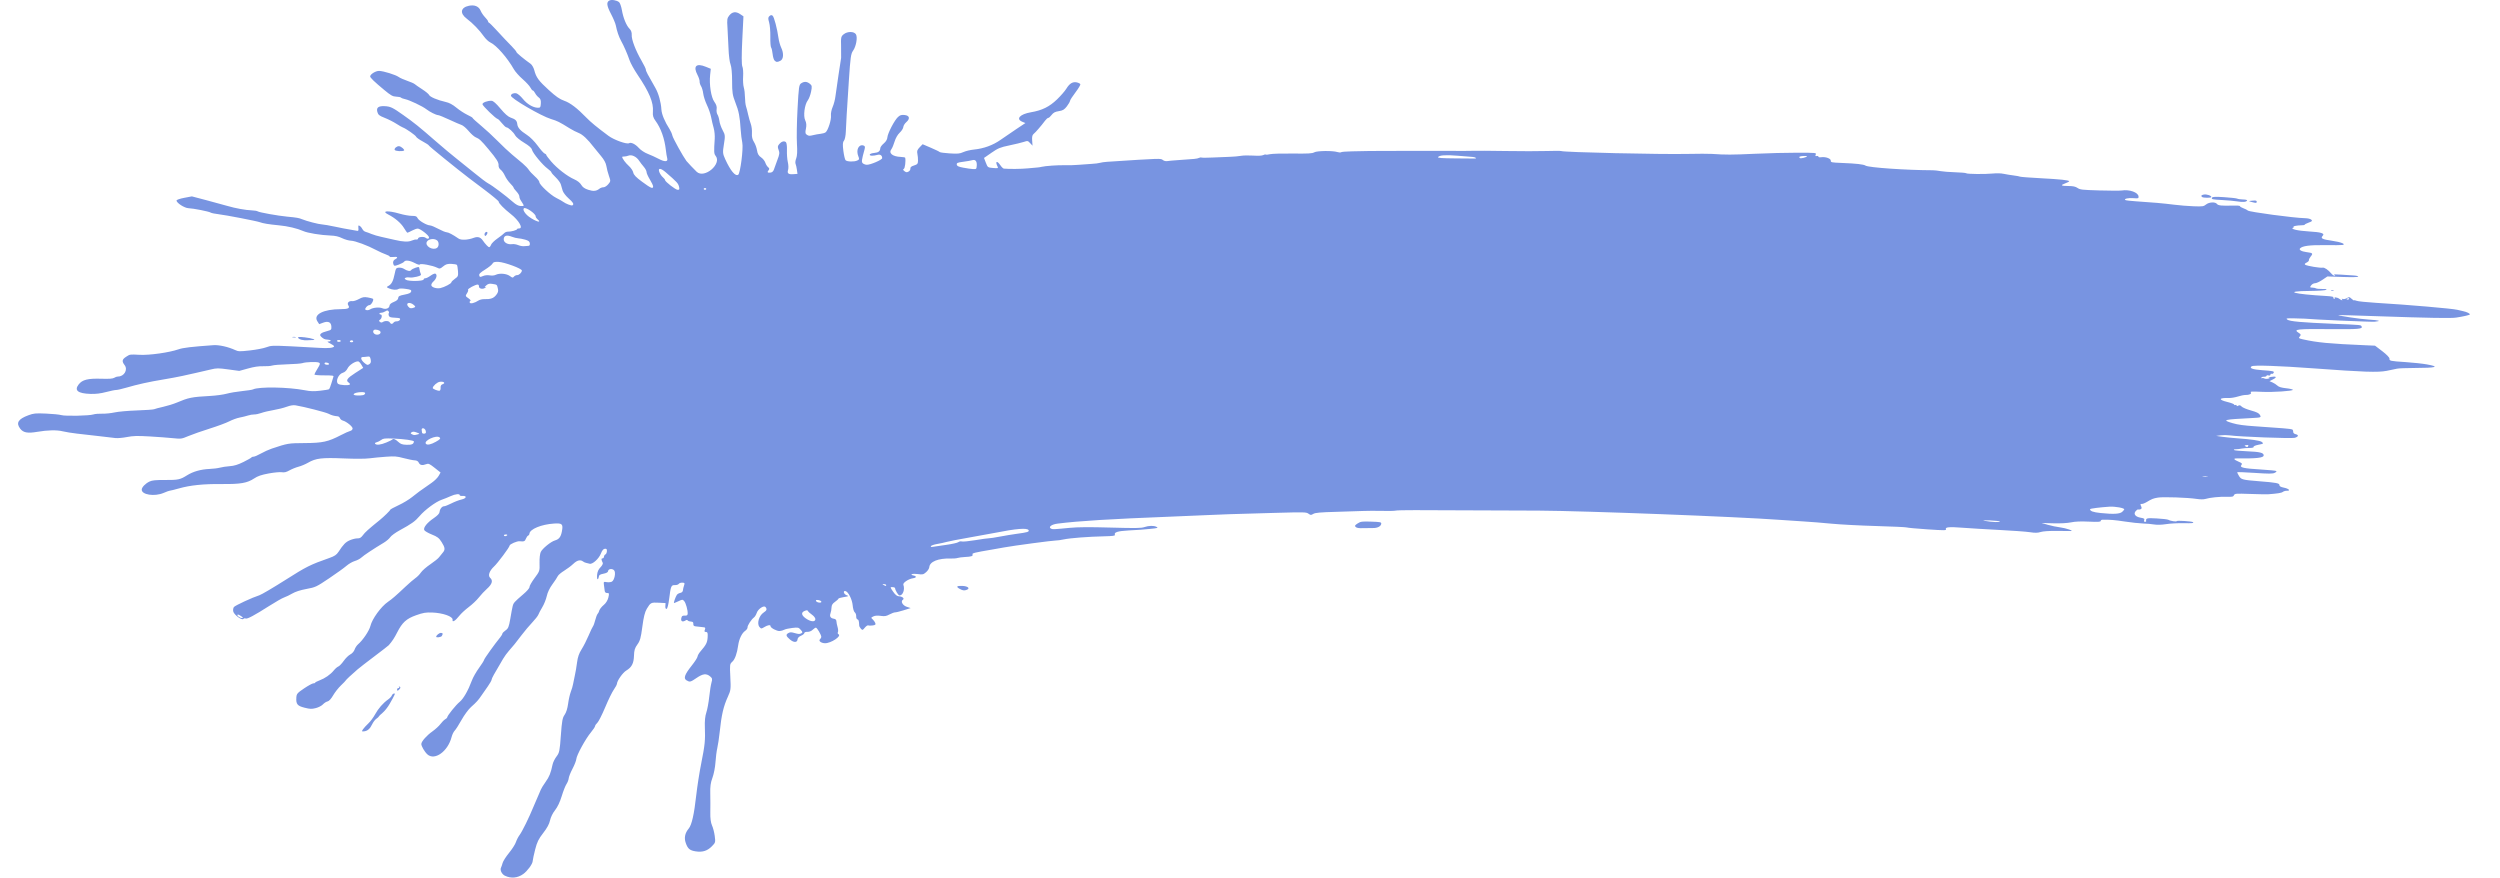 <svg width="829" height="291" viewBox="0 0 829 291" fill="none" xmlns="http://www.w3.org/2000/svg">
<path d="M167.47 290.416C166.381 289.895 165.704 288.471 166.156 287.653C166.268 287.45 166.498 286.778 166.668 286.16C166.838 285.541 167.801 284.032 168.808 282.806C169.815 281.579 170.837 279.979 171.079 279.25C171.32 278.52 171.861 277.466 172.28 276.906C173.179 275.708 175.436 271.113 176.96 267.381C177.553 265.926 178.293 264.208 178.604 263.562C178.914 262.917 179.253 262.126 179.358 261.805C179.462 261.483 180.153 260.367 180.894 259.324C182.172 257.524 182.611 256.432 183.241 253.484C183.392 252.777 183.979 251.59 184.546 250.847C185.496 249.6 185.607 249.059 185.981 243.847C186.325 239.077 186.517 238.018 187.222 237.036C187.74 236.313 188.182 234.917 188.387 233.35C188.569 231.963 188.978 230.167 189.295 229.358C189.612 228.549 189.942 227.421 190.029 226.85C190.116 226.279 190.375 225.014 190.606 224.039C190.836 223.063 191.168 221.126 191.342 219.734C191.57 217.91 191.993 216.675 192.856 215.315C193.514 214.277 194.553 212.238 195.165 210.784C195.777 209.33 196.435 207.944 196.627 207.705C196.818 207.465 197.157 206.538 197.379 205.644C197.601 204.75 197.949 203.823 198.15 203.584C198.352 203.345 198.547 203.016 198.583 202.854C198.748 202.125 199.341 201.319 200.327 200.488C200.967 199.948 201.534 198.995 201.744 198.104C202.051 196.808 202.001 196.623 201.355 196.643C200.86 196.66 200.583 196.417 200.52 195.917C200.471 195.506 200.356 194.647 200.27 194.009C200.119 192.898 200.157 192.858 201.165 193.03C201.744 193.129 202.502 193.07 202.851 192.9C203.771 192.451 204.306 189.774 203.613 189.089C202.949 188.432 201.687 188.635 201.635 189.408C201.61 189.761 201.083 190.049 200.106 190.241C198.961 190.466 198.603 190.698 198.566 191.237C198.542 191.624 198.373 191.997 198.195 192.067C198.017 192.137 197.927 191.505 197.995 190.662C198.079 189.615 198.434 188.811 199.114 188.121C199.662 187.566 200.007 186.907 199.882 186.657C199.364 185.624 199.328 185.149 199.77 185.164C200.028 185.175 200.257 184.92 200.278 184.603C200.303 184.285 200.512 183.949 200.75 183.856C200.987 183.763 201.209 183.284 201.243 182.79C201.291 182.101 201.135 181.911 200.571 181.968C200.074 182.02 199.652 182.527 199.258 183.551C198.583 185.302 196.431 187.234 195.494 186.929C195.154 186.818 194.641 186.691 194.352 186.646C194.064 186.6 193.614 186.398 193.352 186.194C192.466 185.503 191.367 185.763 190.125 186.957C189.447 187.609 188.071 188.645 187.067 189.258C186.063 189.872 185.108 190.687 184.945 191.069C184.782 191.451 183.99 192.655 183.185 193.744C182.278 194.97 181.565 196.457 181.31 197.648C181.084 198.705 180.423 200.359 179.841 201.323C179.259 202.286 178.666 203.406 178.523 203.811C178.38 204.216 177.462 205.391 176.482 206.423C175.502 207.455 173.961 209.28 173.058 210.479C171.079 213.106 170.103 214.315 168.728 215.845C168.155 216.481 167.299 217.659 166.824 218.462C163.727 223.698 163.056 224.916 163.026 225.36C163.01 225.634 162.449 226.627 161.784 227.567C161.12 228.507 160.174 229.865 159.683 230.586C158.569 232.222 158.043 232.805 156.163 234.484C155.338 235.221 153.936 237.128 153.048 238.724C152.16 240.319 151.139 241.917 150.779 242.275C150.419 242.633 149.954 243.591 149.746 244.403C148.527 249.158 144.141 252.314 141.737 250.165C140.807 249.334 139.663 247.367 139.71 246.679C139.767 245.822 141.497 243.871 143.37 242.547C144.366 241.844 145.581 240.729 146.07 240.071C146.558 239.413 147.255 238.716 147.618 238.523C147.981 238.329 148.287 238.034 148.299 237.865C148.339 237.286 151.153 233.789 152.411 232.756C153.686 231.71 155.262 228.952 156.489 225.621C156.859 224.617 157.913 222.765 158.83 221.505C159.748 220.246 160.511 219.032 160.526 218.809C160.55 218.448 164.097 213.492 165.88 211.328C166.252 210.877 166.568 210.337 166.582 210.129C166.598 209.921 167.073 209.428 167.641 209.033C168.526 208.419 168.751 207.872 169.205 205.243C170.022 200.516 170.06 200.375 170.682 199.637C171.003 199.256 172.246 198.123 173.445 197.118C174.721 196.048 175.605 195.028 175.577 194.657C175.552 194.309 176.307 192.978 177.26 191.699C178.968 189.406 178.991 189.337 178.913 186.689C178.872 185.171 179.045 183.579 179.319 183.024C179.897 181.859 182.69 179.588 184.003 179.217C185.379 178.828 185.991 178.03 186.332 176.177C186.778 173.76 186.44 173.431 183.693 173.612C179.477 173.889 175.659 175.475 175.556 176.993C175.54 177.244 175.346 177.52 175.126 177.606C174.907 177.692 174.577 178.159 174.391 178.642C174.06 179.511 173.766 179.631 172.335 179.478C171.451 179.383 169.014 180.44 168.977 180.933C168.937 181.503 165.046 186.718 163.796 187.879C162.264 189.303 161.727 190.915 162.55 191.625C163.541 192.48 163.19 193.71 161.533 195.188C160.694 195.937 159.458 197.258 158.785 198.123C158.113 198.989 156.6 200.422 155.424 201.308C154.248 202.195 152.836 203.505 152.287 204.219C151.737 204.934 151.003 205.67 150.655 205.856C150.131 206.135 150.031 206.065 150.073 205.45C150.146 204.396 146.761 203.229 143.291 203.112C141.184 203.04 140.324 203.185 138.015 204C134.776 205.143 133.411 206.374 131.729 209.67C130.754 211.579 130.128 212.534 128.934 213.932C128.781 214.111 126.661 215.757 124.224 217.589C121.786 219.422 119.237 221.397 118.56 221.979C116.626 223.64 114.645 225.494 114.634 225.654C114.628 225.734 113.928 226.462 113.075 227.271C112.224 228.081 111.047 229.576 110.461 230.594C109.808 231.728 109.097 232.502 108.628 232.59C108.207 232.67 107.511 233.113 107.082 233.575C106.653 234.037 105.583 234.591 104.705 234.807C103.284 235.154 102.872 235.14 100.993 234.674C98.597 234.08 98.12 233.486 98.269 231.287C98.352 230.064 98.578 229.8 100.851 228.265C102.221 227.341 103.597 226.593 103.908 226.603C104.219 226.615 104.48 226.518 104.489 226.389C104.497 226.261 105.136 225.922 105.907 225.636C107.748 224.955 109.589 223.677 110.681 222.324C111.166 221.724 111.845 221.134 112.19 221.012C112.536 220.89 113.337 220.055 113.972 219.157C114.607 218.259 115.6 217.285 116.179 216.994C116.771 216.695 117.387 215.997 117.589 215.395C117.786 214.808 118.302 214.024 118.735 213.653C120.333 212.286 122.439 209.157 122.824 207.579C123.404 205.206 126.344 201.156 128.631 199.581C130.063 198.595 131.261 197.558 134.43 194.563C135.686 193.377 137.185 192.087 137.761 191.697C138.339 191.307 139.154 190.475 139.574 189.849C139.994 189.223 141.401 187.993 142.701 187.116C144 186.239 145.294 185.198 145.576 184.802C145.858 184.406 146.383 183.758 146.744 183.36C147.686 182.322 147.629 181.636 146.45 179.77C145.572 178.382 145.048 177.977 143.17 177.231C141.941 176.743 140.821 176.086 140.68 175.771C140.318 174.961 141.628 173.319 143.834 171.82C145.06 170.986 145.726 170.276 145.761 169.766C145.826 168.808 146.584 167.86 147.27 167.879C147.551 167.885 148.635 167.458 149.679 166.926C150.724 166.393 152.236 165.814 153.04 165.638C154.698 165.276 154.952 164.354 153.366 164.457C152.849 164.492 152.435 164.377 152.447 164.203C152.488 163.652 150.966 163.81 149.439 164.517C148.627 164.892 147.264 165.442 146.41 165.739C144.471 166.412 140.867 169.087 139.111 171.157C137.674 172.85 136.473 173.708 132.544 175.847C131.152 176.604 129.741 177.632 129.406 178.13C129.072 178.629 128.141 179.431 127.337 179.914C123.9 181.978 120.547 184.199 119.841 184.88C119.423 185.283 118.44 185.802 117.657 186.033C116.874 186.264 115.631 186.981 114.894 187.625C114.158 188.27 111.573 190.13 109.149 191.76C104.92 194.604 104.616 194.747 101.624 195.299C99.611 195.671 97.939 196.208 96.906 196.816C96.025 197.333 94.815 197.917 94.218 198.114C93.62 198.31 91.389 199.58 89.261 200.936C84.261 204.119 81.964 205.341 81.449 205.091C81.222 204.98 80.882 205.044 80.695 205.24C80.169 205.783 77.573 203.844 77.336 202.732C77.228 202.222 77.34 201.566 77.586 201.276C78.04 200.738 83.738 198.108 86.021 197.382C86.713 197.163 90.587 194.883 94.632 192.316C101.647 187.865 102.843 187.267 109.224 185.023C110.936 184.421 111.598 183.977 112.232 183.009C113.881 180.49 114.622 179.738 116.061 179.122C116.871 178.776 117.986 178.508 118.541 178.527C119.298 178.55 119.744 178.291 120.338 177.471C121.029 176.515 122.206 175.457 125.868 172.495C127.304 171.333 129.389 169.294 129.406 169.033C129.414 168.902 130.643 168.232 132.136 167.543C133.629 166.854 135.651 165.637 136.631 164.838C138.313 163.467 139.177 162.837 143.161 160.08C144.074 159.449 145.106 158.427 145.456 157.809L146.092 156.686L144.134 155.134C142.419 153.775 142.074 153.624 141.346 153.913C140.06 154.423 139.256 154.269 138.875 153.442C138.637 152.925 138.208 152.674 137.522 152.651C136.969 152.633 135.333 152.303 133.887 151.921C131.544 151.302 130.911 151.25 128.081 151.447C126.334 151.569 123.854 151.805 122.57 151.973C121.118 152.163 117.858 152.178 113.945 152.013C106.727 151.71 104.717 151.949 102.187 153.415C101.289 153.935 99.854 154.54 98.998 154.76C98.142 154.98 96.795 155.525 96.005 155.97C94.938 156.572 94.282 156.732 93.455 156.59C92.842 156.486 90.882 156.67 89.1 156.999C86.673 157.448 85.462 157.863 84.28 158.652C81.991 160.178 79.772 160.564 73.621 160.506C67.498 160.448 63.072 160.899 59.344 161.959C57.879 162.375 56.528 162.71 56.341 162.704C56.154 162.698 55.229 163.027 54.285 163.436C51.259 164.747 46.88 164.071 46.999 162.312C47.056 161.527 48.241 160.313 49.584 159.674C50.44 159.265 51.599 159.15 54.683 159.167C59.055 159.19 59.752 159.042 62.036 157.606C64.011 156.364 66.64 155.619 69.438 155.508C70.656 155.462 72.23 155.263 72.937 155.071C73.645 154.879 75.119 154.659 76.215 154.583C77.654 154.482 78.907 154.097 80.726 153.194C82.111 152.507 83.315 151.825 83.402 151.679C83.489 151.532 83.803 151.42 84.101 151.43C84.397 151.442 85.479 150.974 86.504 150.395C87.529 149.815 89.165 149.075 90.14 148.75C95.425 146.988 95.609 146.957 101.04 146.924C107.006 146.889 108.777 146.499 113.009 144.303C114.32 143.623 115.729 142.991 116.14 142.898C116.551 142.806 116.907 142.451 116.929 142.109C116.97 141.464 114.906 139.781 113.669 139.456C113.278 139.354 112.86 139.005 112.738 138.681C112.617 138.357 112.295 138.075 112.023 138.053C110.806 137.956 109.952 137.719 108.939 137.197C107.957 136.692 100.864 134.881 98.008 134.406C97.257 134.281 96.251 134.446 95.03 134.895C94.016 135.268 92.037 135.762 90.634 135.993C89.23 136.225 87.44 136.65 86.655 136.939C85.87 137.227 84.814 137.45 84.308 137.433C83.802 137.416 82.874 137.572 82.246 137.778C81.619 137.983 80.367 138.293 79.466 138.465C78.564 138.637 77.01 139.202 76.011 139.72C75.013 140.238 72.101 141.318 69.54 142.121C66.978 142.924 63.811 144.033 62.501 144.585C60.2 145.556 60.028 145.58 57.405 145.304C55.912 145.146 52.428 144.886 49.663 144.725C45.498 144.483 44.196 144.518 42.078 144.926C40.671 145.197 38.958 145.346 38.27 145.257C37.582 145.168 35.14 144.883 32.845 144.623C30.549 144.363 27.262 143.988 25.54 143.79C23.818 143.592 21.687 143.247 20.803 143.024C18.878 142.537 15.81 142.6 12.324 143.199C9.157 143.743 7.726 143.478 6.711 142.161C5.241 140.252 6.014 138.961 9.373 137.716C11.181 137.046 11.731 136.993 15.3 137.147C17.464 137.24 19.711 137.464 20.294 137.644C21.582 138.042 29.626 137.877 30.969 137.426C31.471 137.256 32.78 137.144 33.876 137.177C34.972 137.212 36.83 137.022 38.004 136.759C39.179 136.495 42.511 136.2 45.41 136.101C48.308 136.003 50.878 135.82 51.121 135.696C51.363 135.571 52.712 135.212 54.119 134.898C55.526 134.583 57.521 133.967 58.553 133.53C62.57 131.825 63.533 131.633 69.846 131.284C71.662 131.184 74.051 130.854 75.154 130.552C76.257 130.249 78.563 129.86 80.279 129.686C81.995 129.513 83.621 129.261 83.892 129.126C85.805 128.179 95.541 128.335 101.064 129.4C102.993 129.773 103.949 129.805 106.1 129.569C107.56 129.409 108.9 129.187 109.077 129.078C109.255 128.968 109.619 128.085 109.886 127.117C110.153 126.148 110.46 125.157 110.567 124.915C110.731 124.546 110.241 124.474 107.503 124.471C105.468 124.468 104.251 124.354 104.264 124.164C104.272 123.997 104.746 123.116 105.31 122.205C106.18 120.8 106.248 120.503 105.758 120.245C105.103 119.9 101.432 120.018 100.232 120.422C99.795 120.569 97.568 120.74 95.282 120.803C92.996 120.866 90.727 121.051 90.241 121.215C89.754 121.378 88.417 121.48 87.269 121.442C85.846 121.396 84.255 121.628 82.266 122.181L79.349 122.992L75.691 122.497C72.279 122.036 71.882 122.039 69.783 122.543C68.545 122.841 66.427 123.331 65.076 123.631C63.726 123.932 61.612 124.402 60.379 124.677C59.146 124.952 56.318 125.478 54.095 125.847C49.369 126.631 45.677 127.449 41.892 128.55C40.396 128.984 38.875 129.33 38.512 129.318C38.15 129.306 36.654 129.611 35.189 129.996C33.314 130.49 31.78 130.674 30.007 130.619C25.814 130.488 24.542 129.467 26.088 127.474C27.298 125.915 29.125 125.455 33.578 125.588C36.235 125.669 37.399 125.583 37.88 125.273C38.243 125.04 38.79 124.853 39.095 124.858C41.145 124.893 42.498 122.605 41.328 121.082C40.347 119.805 40.461 119.181 41.836 118.296C43.123 117.468 43.007 117.485 46.282 117.657C49.589 117.831 56.056 116.917 59.211 115.83C60.733 115.305 63.407 114.988 70.755 114.459C72.625 114.325 75.671 115.008 78.012 116.088C79.069 116.574 79.416 116.582 82.883 116.2C84.937 115.974 87.374 115.505 88.3 115.159C89.892 114.564 90.339 114.546 96.483 114.834C100.058 115.001 104.286 115.233 105.88 115.35C108.767 115.56 110.75 115.35 110.785 114.826C110.793 114.675 110.209 114.251 109.482 113.885C108.577 113.43 108.392 113.227 108.895 113.24C109.299 113.252 109.639 113.126 109.65 112.963C109.658 112.799 109.245 112.649 108.726 112.629C107.679 112.588 107.231 112.385 106.432 111.587C105.744 110.9 106.407 110.319 108.491 109.784C109.814 109.445 109.937 109.314 109.886 108.315C109.812 106.832 108.838 106.371 107.137 107.007L105.85 107.488L105.243 106.549C103.789 104.298 107.208 102.521 113.001 102.517C115.449 102.514 116.119 102.177 115.501 101.254C114.972 100.466 115.718 99.685 116.834 99.859C117.214 99.918 118.185 99.61 118.991 99.174C120.222 98.509 120.693 98.422 121.945 98.629C122.763 98.764 123.543 98.969 123.676 99.084C124.081 99.431 123.081 101.201 122.491 101.181C122.189 101.169 121.7 101.494 121.406 101.899C120.97 102.498 120.983 102.671 121.479 102.824C121.811 102.928 122.384 102.82 122.75 102.584C123.689 101.98 125.765 101.788 126.767 102.213C127.888 102.688 129.097 102.259 129.158 101.36C129.19 100.913 129.685 100.484 130.592 100.122C131.537 99.744 132.003 99.329 132.049 98.824C132.106 98.204 132.453 98.017 134.14 97.693C135.601 97.412 136.209 97.132 136.332 96.686C136.477 96.157 136.221 96.028 134.554 95.793C133.33 95.62 132.43 95.631 132.132 95.822C131.503 96.227 130.161 96.145 128.991 95.632C128.119 95.25 128.102 95.186 128.774 94.828C129.839 94.261 130.388 93.22 130.855 90.885C131.231 89.007 131.362 88.807 132.255 88.748C132.797 88.713 133.542 88.885 133.912 89.132C135.003 89.861 136.03 90.054 136.322 89.583C136.467 89.349 137.129 88.988 137.792 88.781C138.975 88.412 139.001 88.424 139.122 89.341C139.187 89.855 139.372 90.516 139.529 90.809C139.754 91.231 139.48 91.428 138.203 91.755C137.318 91.983 136.269 92.097 135.873 92.009C135.477 91.921 134.889 91.952 134.565 92.08C134.076 92.272 134.078 92.385 134.582 92.752C135.393 93.348 140.435 93.275 140.476 92.666C140.492 92.441 140.745 92.264 141.039 92.274C141.335 92.286 142.113 91.898 142.77 91.417C143.426 90.935 144.151 90.632 144.381 90.744C145.073 91.081 144.755 92.402 143.77 93.289C143.216 93.788 142.93 94.354 143.058 94.697C143.3 95.344 144.855 95.779 146.031 95.528C147.328 95.252 149.635 94.052 149.663 93.639C149.679 93.426 150.207 92.891 150.84 92.452C151.889 91.724 151.98 91.497 151.869 89.898C151.803 88.933 151.643 88.012 151.517 87.85C151.391 87.689 150.557 87.532 149.664 87.501C148.346 87.455 147.836 87.613 146.955 88.337C145.929 89.179 145.818 89.201 144.899 88.747C143.433 88.023 139.447 87.282 139.223 87.693C139.11 87.9 138.486 87.728 137.558 87.233C135.925 86.363 134.395 86.165 134.017 86.775C133.882 86.992 133.09 87.423 132.256 87.735C130.962 88.218 130.709 88.234 130.529 87.846C130.164 87.062 130.364 86.336 131.044 85.974C132.112 85.405 131.839 85.044 130.465 85.21C129.742 85.296 129.201 85.238 129.212 85.078C129.22 84.921 128.646 84.597 127.931 84.358C127.216 84.119 125.793 83.475 124.768 82.928C121.86 81.372 117.783 79.861 116.357 79.811C115.644 79.788 114.328 79.41 113.432 78.976C112.238 78.397 111.195 78.163 109.53 78.1C106.308 77.977 101.99 77.265 100.552 76.619C98.591 75.738 95.407 74.987 92.479 74.715C89.329 74.423 87.118 74.065 86.216 73.701C85.302 73.332 74.793 71.297 72.36 71.018C71.229 70.888 70.107 70.655 69.868 70.499C69.284 70.121 64.109 69.096 62.51 69.041C61.166 68.995 58.492 67.267 58.546 66.478C58.562 66.249 59.661 65.87 61.099 65.598L63.626 65.119L68.511 66.407C71.197 67.116 74.323 67.969 75.457 68.303C78.068 69.072 81.468 69.686 83.498 69.755C84.364 69.784 85.243 69.933 85.453 70.087C85.93 70.435 92.135 71.55 95.198 71.837C98.371 72.134 99.16 72.272 100.182 72.705C101.637 73.322 105.676 74.368 106.8 74.419C107.376 74.448 109.341 74.788 111.165 75.182C112.989 75.575 115.138 75.989 115.94 76.102C116.742 76.214 117.747 76.392 118.173 76.496C118.847 76.661 118.934 76.548 118.844 75.622C118.759 74.738 118.836 74.62 119.305 74.923C119.615 75.124 120.013 75.604 120.191 75.99C120.369 76.375 120.842 76.776 121.244 76.88C121.645 76.985 122.517 77.303 123.183 77.588C123.848 77.873 125.333 78.307 126.482 78.552C127.632 78.798 129.597 79.241 130.849 79.538C133.733 80.221 135.416 80.283 136.607 79.75C137.124 79.519 137.783 79.374 138.07 79.428C138.358 79.48 138.616 79.325 138.643 79.081C138.7 78.543 140.517 78.368 141.124 78.841C141.747 79.328 142.224 79.277 142.261 78.721C142.302 78.109 139.403 75.828 138.545 75.799C138.19 75.787 137.315 76.093 136.601 76.478C135.888 76.863 135.212 77.175 135.099 77.172C134.986 77.168 134.463 76.446 133.936 75.568C132.99 73.992 130.971 72.262 128.788 71.158C126.295 69.897 128.604 69.713 132.528 70.859C133.868 71.251 135.676 71.575 136.545 71.58C137.868 71.585 138.182 71.71 138.47 72.336C138.85 73.161 141.489 74.707 142.581 74.744C142.963 74.756 144.205 75.269 145.341 75.881C146.477 76.493 147.713 77.005 148.09 77.017C148.716 77.04 150.159 77.799 152.054 79.106C152.916 79.701 155.141 79.594 157.089 78.867C158.408 78.374 159.311 78.621 160.045 79.678C160.916 80.932 161.884 81.957 162.207 81.968C162.394 81.973 162.675 81.615 162.833 81.168C162.99 80.723 163.946 79.783 164.957 79.08C165.968 78.378 166.99 77.575 167.227 77.296C167.465 77.017 168.022 76.801 168.464 76.817C169.489 76.851 171.448 76.305 171.47 75.977C171.478 75.84 171.77 75.737 172.117 75.749C173.614 75.801 172.076 73.096 169.433 71.019C167.134 69.216 165.324 67.364 165.359 66.851C165.375 66.652 163.267 64.895 160.681 62.948C158.094 61.001 155.748 59.232 155.467 59.017C151.351 55.875 142.209 48.448 142.222 48.258C142.23 48.12 141.325 47.519 140.207 46.922C139.089 46.326 138.089 45.612 137.984 45.336C137.8 44.851 134.556 42.59 133.56 42.254C133.29 42.163 132.296 41.593 131.351 40.987C130.405 40.381 128.689 39.518 127.538 39.069C125.773 38.381 125.396 38.078 125.135 37.14C124.734 35.698 125.438 35.12 127.49 35.204C129.449 35.284 130.144 35.612 133.714 38.141C137.423 40.768 138.919 41.974 144.451 46.796C146.896 48.928 149.998 51.525 151.343 52.568C152.689 53.61 155.385 55.78 157.336 57.39C159.286 59.001 161.358 60.555 161.939 60.845C163.115 61.432 167.783 64.939 170.088 66.967C171.089 67.847 171.925 68.293 172.625 68.316C173.797 68.357 173.846 68.293 173.311 67.442C173.102 67.109 172.76 66.564 172.551 66.232C172.342 65.899 172.188 65.383 172.208 65.086C172.225 64.789 171.803 64.076 171.264 63.502C170.724 62.928 170.291 62.343 170.301 62.202C170.309 62.061 169.807 61.432 169.183 60.806C168.559 60.18 167.763 59.028 167.415 58.245C167.066 57.463 166.441 56.583 166.025 56.289C165.61 55.996 165.296 55.368 165.327 54.895C165.401 53.836 164.772 52.822 161.98 49.478C159.549 46.568 158.968 46.028 157.704 45.507C157.224 45.309 156.181 44.376 155.387 43.433C154.593 42.49 153.544 41.594 153.055 41.442C152.567 41.289 150.74 40.498 148.995 39.683C147.251 38.868 145.593 38.193 145.311 38.182C144.606 38.16 142.561 37.136 141.356 36.207C140.048 35.199 135.777 33.176 134.322 32.875C133.693 32.745 133.082 32.516 132.965 32.367C132.848 32.217 132.139 32.074 131.39 32.048C130.25 32.008 129.61 31.655 127.461 29.874C124.133 27.114 122.716 25.747 122.745 25.323C122.794 24.583 124.628 23.474 125.737 23.512C127.23 23.564 131.189 24.796 132.195 25.523C132.636 25.842 133.922 26.417 135.053 26.802C136.184 27.187 137.287 27.67 137.504 27.875C137.721 28.081 138.842 28.857 139.995 29.6C141.147 30.344 142.181 31.197 142.294 31.496C142.528 32.123 145.161 33.237 147.722 33.793C148.968 34.064 150.034 34.629 151.376 35.73C152.418 36.585 154.051 37.647 155.004 38.09C155.957 38.533 156.73 38.997 156.722 39.122C156.714 39.247 157.965 40.39 159.503 41.663C161.041 42.935 163.521 45.225 165.015 46.751C166.509 48.276 168.653 50.294 169.779 51.233C170.906 52.173 172.493 53.501 173.306 54.184C174.119 54.868 175.032 55.821 175.336 56.304C175.64 56.786 176.561 57.777 177.381 58.505C178.202 59.233 178.863 60.076 178.851 60.379C178.818 61.202 182.527 64.671 184.477 65.639C185.417 66.105 186.431 66.678 186.732 66.912C187.545 67.546 189.512 68.298 189.828 68.095C190.41 67.72 190.095 67.158 188.52 65.76C187.622 64.964 186.743 63.809 186.567 63.194C186.39 62.578 186.119 61.643 185.964 61.115C185.81 60.589 185.039 59.542 184.253 58.792C183.466 58.041 182.831 57.298 182.842 57.141C182.85 56.985 182.296 56.443 181.604 55.938C179.926 54.712 176.676 50.791 176.407 49.667C176.256 49.04 175.452 48.323 173.754 47.302C172.413 46.496 171.099 45.411 170.833 44.891C170.298 43.848 168.556 42.252 167.927 42.23C167.707 42.225 167.03 41.597 166.424 40.839C165.818 40.081 165.197 39.457 165.045 39.451C164.467 39.428 159.943 35.047 159.977 34.541C160.018 33.981 161.651 33.375 163.002 33.421C163.548 33.438 164.499 34.277 165.952 36.015C167.388 37.735 168.502 38.718 169.326 38.993C170.901 39.519 171.399 40.003 171.523 41.126C171.656 42.339 172.53 43.327 174.694 44.711C175.764 45.395 177.223 46.856 178.286 48.309C179.27 49.653 180.317 50.829 180.612 50.921C180.907 51.013 181.141 51.209 181.131 51.357C181.123 51.505 181.854 52.487 182.759 53.541C184.745 55.851 188.122 58.464 190.417 59.465C191.466 59.923 192.34 60.611 192.738 61.294C193.199 62.081 193.852 62.542 195.065 62.935C196.827 63.505 197.717 63.407 198.863 62.52C199.178 62.276 199.747 62.087 200.128 62.099C200.509 62.111 201.209 61.666 201.684 61.107C202.516 60.128 202.525 60.027 201.936 58.359C201.599 57.406 201.214 55.934 201.08 55.087C200.923 54.094 200.303 52.922 199.336 51.787C198.511 50.819 197.4 49.459 196.867 48.765C194.889 46.185 193.187 44.587 191.894 44.097C191.163 43.82 189.823 43.133 188.917 42.57C185.415 40.395 184.881 40.129 182.69 39.462C179.401 38.46 169.362 32.605 169.422 31.723C169.462 31.14 170.353 30.751 171.214 30.943C171.663 31.042 172.631 31.866 173.366 32.773C174.772 34.508 176.716 35.672 178.299 35.728C179.148 35.757 179.253 35.617 179.34 34.321C179.414 33.281 179.225 32.73 178.672 32.34C178.251 32.042 177.703 31.399 177.456 30.911C177.209 30.423 176.863 30.018 176.689 30.012C176.514 30.007 176.15 29.567 175.881 29.037C175.612 28.505 174.456 27.252 173.311 26.25C172.166 25.248 170.866 23.787 170.422 23.003C168.253 19.171 164.585 14.982 162.62 14.092C162.017 13.818 161.035 12.898 160.438 12.047C159.007 10.005 156.783 7.707 154.774 6.195C152.395 4.402 152.72 2.493 155.503 1.91C157.379 1.517 158.793 2.122 159.387 3.572C159.642 4.194 160.303 5.168 160.855 5.736C161.407 6.303 161.849 6.911 161.837 7.086C161.829 7.261 161.957 7.454 162.13 7.515C162.303 7.575 163.274 8.525 164.289 9.625C167.158 12.735 168.03 13.658 169.706 15.364C170.563 16.237 171.255 17.083 171.244 17.245C171.228 17.512 173.808 19.658 175.939 21.149C176.393 21.466 176.946 22.424 177.168 23.277C177.791 25.674 178.608 26.79 181.993 29.873C184.364 32.031 185.605 32.892 187.088 33.407C189.079 34.098 191.38 35.846 194.38 38.949C195.883 40.502 197.799 42.083 201.75 45.028C203.577 46.389 207.857 47.927 208.59 47.486C209.254 47.087 210.692 47.786 211.837 49.064C212.491 49.794 213.728 50.612 214.804 51.026C215.818 51.417 217.435 52.154 218.396 52.665C220.478 53.77 221.592 53.689 221.243 52.458C221.115 52.005 220.912 50.759 220.791 49.69C220.368 45.925 219.144 42.48 217.38 40.091C216.602 39.038 216.4 38.338 216.504 37.058C216.753 34.009 215.331 30.586 211.385 24.737C210.272 23.087 209.082 20.922 208.741 19.927C208.016 17.809 206.914 15.286 205.967 13.575C205.227 12.239 204.563 10.3 204.211 8.449C204.086 7.789 203.378 6.094 202.638 4.682C201.185 1.909 201.03 0.727 202.048 0.184C202.787 -0.21 204.448 0.058 205.278 0.705C205.583 0.943 206.005 2.131 206.217 3.344C206.681 6.002 207.71 8.502 208.78 9.567C209.279 10.064 209.535 10.798 209.48 11.574C209.373 13.071 210.783 16.776 212.74 20.142C213.544 21.524 214.188 22.859 214.171 23.109C214.146 23.522 214.782 24.749 217.325 29.159C218.364 30.962 219.193 33.928 219.317 36.29C219.401 37.875 220.43 40.346 222.061 42.879C222.44 43.466 222.85 44.418 222.974 44.996C223.154 45.837 226.531 51.934 227.617 53.379C227.931 53.797 230.248 56.236 231.026 56.966C233.565 59.353 239.493 54.325 237.287 51.656C236.746 51.001 236.708 50.272 237.003 46.048C237.076 44.973 236.921 43.359 236.657 42.46C236.392 41.561 236.016 39.962 235.819 38.905C235.623 37.848 234.997 36.017 234.428 34.835C233.859 33.653 233.303 31.945 233.194 31.04C233.085 30.134 232.759 29.024 232.469 28.571C232.18 28.119 231.966 27.419 231.993 27.015C232.017 26.612 231.707 25.645 231.297 24.866C229.76 21.946 230.848 20.847 234.011 22.129L235.699 22.814L235.484 24.801C235.134 28.022 235.798 32.287 236.879 33.764C237.52 34.639 237.764 35.414 237.638 36.174C237.535 36.79 237.654 37.597 237.909 37.968C238.161 38.339 238.448 39.287 238.545 40.075C238.644 40.864 239.133 42.26 239.633 43.179C240.474 44.721 240.506 45.075 240.056 47.816C239.61 50.528 239.646 50.955 240.471 52.767C242.225 56.617 243.832 58.553 244.781 57.954C245.486 57.51 246.55 49.187 246.142 47.317C245.939 46.385 245.695 44.413 245.603 42.935C245.333 38.63 244.978 36.828 243.831 33.934C242.915 31.622 242.755 30.57 242.766 26.895C242.773 24.36 242.559 22.075 242.249 21.365C241.958 20.699 241.655 18.342 241.578 16.127C241.497 13.912 241.342 10.755 241.228 9.112C241.043 6.464 241.113 6.01 241.842 5.11C242.848 3.869 244.036 3.733 245.458 4.695L246.526 5.418L246.135 13.302C245.893 18.188 245.902 21.51 246.16 22.038C246.387 22.508 246.504 23.987 246.419 25.325C246.334 26.664 246.435 28.301 246.637 28.964C246.842 29.626 247.021 31.107 247.036 32.253C247.052 33.4 247.202 34.746 247.373 35.245C247.543 35.744 247.859 36.962 248.075 37.953C248.29 38.943 248.691 40.355 248.962 41.09C249.235 41.825 249.405 43.202 249.34 44.148C249.259 45.304 249.479 46.263 250.002 47.065C250.43 47.721 250.891 48.975 251.026 49.85C251.205 51.017 251.562 51.637 252.36 52.172C252.958 52.574 253.597 53.369 253.778 53.939C253.959 54.508 254.379 55.186 254.71 55.445C255.157 55.794 255.193 56.058 254.851 56.464C254.292 57.126 254.537 57.378 255.589 57.221C256.074 57.148 256.477 56.748 256.647 56.171C256.798 55.659 257.307 54.251 257.778 53.042C258.496 51.202 258.563 50.659 258.187 49.7C257.818 48.758 257.851 48.422 258.377 47.8C259.134 46.904 259.986 46.644 260.6 47.123C260.844 47.314 261.001 48.51 260.948 49.782C260.899 51.054 261.029 52.83 261.24 53.729C261.454 54.628 261.501 55.769 261.345 56.266C260.958 57.493 261.393 57.877 263.054 57.758L264.446 57.658L264.253 56.272C264.148 55.51 263.944 54.62 263.802 54.295C263.66 53.969 263.761 53.168 264.026 52.514C264.344 51.729 264.427 50.107 264.268 47.741C264.136 45.77 264.219 40.55 264.46 36.142C264.857 28.748 264.952 28.088 265.685 27.617C266.718 26.952 267.548 26.999 268.548 27.779C269.26 28.334 269.309 28.649 268.954 30.4C268.732 31.495 268.246 32.782 267.873 33.261C266.806 34.634 266.305 38.444 267.004 39.877C267.406 40.701 267.48 41.57 267.244 42.673C266.969 43.954 267.037 44.361 267.584 44.715C268.157 45.087 268.49 45.103 269.625 44.816C270.371 44.628 271.499 44.425 272.132 44.366C272.764 44.307 273.504 44.086 273.774 43.876C274.57 43.259 275.715 39.684 275.548 38.337C275.462 37.642 275.708 36.38 276.103 35.478C276.494 34.59 276.912 32.995 277.033 31.934C277.154 30.873 277.614 27.67 278.054 24.817C278.495 21.963 278.883 19.429 278.918 19.184C278.95 18.939 278.942 17.255 278.901 15.44C278.82 12.354 278.877 12.091 279.76 11.372C281.023 10.34 283.257 10.364 283.849 11.418C284.414 12.422 283.881 15.396 282.891 16.788C282.155 17.821 281.997 18.922 281.494 26.575C280.798 37.164 280.583 40.773 280.47 43.742C280.422 45.026 280.147 46.321 279.848 46.675C279.438 47.161 279.395 47.94 279.661 50.028C279.853 51.524 280.183 52.921 280.395 53.133C280.904 53.644 283.248 53.707 284.254 53.236C284.948 52.912 284.999 52.729 284.638 51.864C283.766 49.774 284.723 47.746 286.342 48.251C286.823 48.4 286.911 48.721 286.691 49.516C285.701 53.094 285.624 53.697 286.101 54.146C286.372 54.401 286.97 54.624 287.429 54.639C288.614 54.68 292.49 53.015 292.52 52.453C292.569 51.608 291.918 51.112 291.067 51.339C289.53 51.749 288.37 51.727 288.399 51.287C288.416 51.041 289.032 50.804 289.869 50.722C291.323 50.58 291.84 50.165 291.914 49.083C291.938 48.758 292.455 48.071 293.069 47.554C293.78 46.956 294.21 46.229 294.256 45.547C294.347 44.204 296.6 39.877 297.766 38.806C298.464 38.165 298.913 38.027 299.956 38.135C301.622 38.307 301.869 39.341 300.523 40.509C300.01 40.954 299.565 41.685 299.535 42.132C299.502 42.58 298.971 43.416 298.349 43.991C297.671 44.617 296.989 45.796 296.649 46.93C296.336 47.971 295.866 49.099 295.605 49.438C294.561 50.789 295.95 51.934 298.759 52.038C299.509 52.067 300.143 52.19 300.168 52.314C300.395 53.425 300.084 55.854 299.695 56.012C299.362 56.147 299.423 56.372 299.892 56.738C300.463 57.184 300.682 57.209 301.268 56.897C301.652 56.692 301.929 56.244 301.883 55.9C301.826 55.457 302.176 55.158 303.089 54.872C304.216 54.519 304.383 54.318 304.412 53.278C304.428 52.623 304.338 51.589 304.201 50.98C304.007 50.098 304.16 49.665 304.949 48.85L305.94 47.826L308.67 48.992C310.172 49.633 311.494 50.274 311.608 50.417C311.723 50.559 313.223 50.763 314.943 50.868C317.634 51.033 318.261 50.973 319.445 50.433C320.202 50.088 321.783 49.711 322.96 49.594C326.209 49.271 329.276 48.151 331.79 46.371C333.038 45.487 335.401 43.873 337.042 42.785L340.025 40.805L338.993 40.376C336.751 39.444 338.217 37.843 341.883 37.222C345.566 36.597 347.984 35.402 350.522 32.953C351.758 31.76 353.142 30.166 353.599 29.412C354.646 27.679 355.715 27.03 357.05 27.316C357.604 27.435 358.137 27.704 358.235 27.914C358.333 28.123 357.614 29.341 356.638 30.619C355.662 31.896 354.842 33.172 354.817 33.453C354.792 33.735 354.312 34.559 353.752 35.285C352.915 36.369 352.443 36.649 351.105 36.856C349.872 37.047 349.292 37.352 348.716 38.111C348.298 38.662 347.793 39.108 347.593 39.101C347.393 39.096 346.915 39.514 346.532 40.034C345.322 41.672 343.369 43.932 342.741 44.419C342.311 44.752 342.173 45.38 342.264 46.599L342.39 48.311L341.6 47.469C340.822 46.639 340.789 46.633 339.444 47.07C338.693 47.313 336.542 47.833 334.665 48.224C331.669 48.849 330.949 49.146 328.775 50.656L326.297 52.376L326.908 53.965C327.509 55.526 327.551 55.556 329.312 55.708C330.902 55.845 331.072 55.801 330.827 55.312C329.895 53.454 330.56 53.076 331.725 54.802C332.121 55.389 332.638 55.888 332.873 55.911C334.637 56.083 338.614 56.042 340.797 55.831C342.24 55.691 343.706 55.559 344.054 55.537C344.403 55.514 344.977 55.424 345.33 55.332C346.517 55.023 350.976 54.712 353.148 54.786C354.333 54.826 356.337 54.768 357.602 54.656C358.866 54.544 360.833 54.403 361.973 54.343C363.113 54.282 364.36 54.127 364.745 53.997C365.129 53.867 366.198 53.713 367.12 53.653C385.156 52.481 384.866 52.49 385.612 53.072C385.963 53.346 386.59 53.504 387.012 53.424C387.432 53.345 389.099 53.195 390.716 53.09C396.093 52.742 397.035 52.642 397.565 52.365C397.854 52.214 398.236 52.16 398.414 52.245C398.592 52.331 400.257 52.324 402.114 52.234C403.971 52.141 406.533 52.035 407.808 52C409.083 51.965 410.743 51.818 411.496 51.675C412.25 51.533 414.075 51.496 415.552 51.593C417.212 51.703 418.482 51.64 418.876 51.431C419.227 51.245 419.607 51.164 419.722 51.253C419.835 51.342 420.485 51.288 421.164 51.126C421.842 50.967 425.23 50.872 428.691 50.913C433.793 50.974 435.137 50.902 435.793 50.518C436.714 49.982 441.863 49.918 443.494 50.422C444.025 50.586 444.564 50.611 444.693 50.48C444.821 50.347 446.493 50.214 448.408 50.182C450.323 50.154 452.933 50.1 454.207 50.068C455.482 50.033 459.268 50.022 462.622 50.039C465.975 50.056 470.045 50.05 471.666 50.022C473.287 49.999 477.357 49.999 480.709 50.033C484.061 50.062 487.564 50.05 488.492 50.01C489.421 49.964 494.286 49.993 499.304 50.076C504.322 50.158 510.437 50.158 512.892 50.076C515.347 49.995 517.505 50.002 517.688 50.088C518.535 50.5 550.76 51.234 559.507 51.041C562.983 50.965 566.674 50.961 567.71 51.035C572.263 51.353 574.245 51.346 581.804 50.995C586.213 50.789 592.642 50.628 596.091 50.637C602.305 50.655 602.358 50.66 602.089 51.267C601.894 51.708 601.985 51.841 602.411 51.741C602.737 51.665 602.993 51.753 602.98 51.938C602.964 52.138 603.348 52.217 603.93 52.134C605.375 51.929 607.144 52.574 607.095 53.288C607.055 53.846 607.327 53.901 610.725 54.032C615.537 54.218 617.958 54.49 618.622 54.921C619.626 55.571 632.098 56.431 640.951 56.46C641.529 56.463 642.656 56.589 643.455 56.743C644.254 56.896 646.461 57.068 648.359 57.124C650.257 57.182 651.885 57.325 651.978 57.443C652.205 57.734 658.233 57.798 660.857 57.538C662.123 57.411 663.558 57.453 664.425 57.641C665.224 57.813 666.693 58.055 667.692 58.177C668.69 58.3 669.675 58.481 669.881 58.582C670.087 58.682 673.128 58.913 676.639 59.097C683.215 59.44 686.155 59.756 686.13 60.117C686.123 60.231 685.52 60.546 684.792 60.819C683.111 61.447 683.396 61.659 685.95 61.682C687.459 61.694 688.226 61.864 688.918 62.332C689.77 62.908 690.407 62.98 696.189 63.149C699.675 63.251 702.992 63.26 703.56 63.166C706.105 62.755 709.019 63.784 709.137 65.136C709.194 65.803 709.072 65.844 707.47 65.712C705.739 65.569 704.217 65.914 704.749 66.329C704.904 66.45 706.495 66.641 708.283 66.753C713.381 67.072 717.541 67.442 720.937 67.877C722.657 68.098 725.547 68.333 727.36 68.4C730.384 68.511 730.729 68.462 731.532 67.806C732.532 66.989 734.626 66.892 735.15 67.638C735.517 68.16 736.805 68.29 740.371 68.167C741.784 68.121 742.787 68.202 742.776 68.366C742.768 68.521 743.265 68.828 743.886 69.049C744.507 69.269 745.194 69.619 745.411 69.826C745.9 70.292 760.666 72.27 764.209 72.344C765.269 72.367 766.121 72.561 766.428 72.851C766.849 73.247 766.716 73.397 765.59 73.802C764.854 74.066 764.245 74.383 764.235 74.506C764.227 74.628 763.697 74.72 763.062 74.71C761.929 74.693 759.789 75.108 760.611 75.185C760.841 75.208 760.743 75.34 760.395 75.48C759.309 75.916 761.85 76.529 765.637 76.746C769.763 76.983 771.003 77.381 770.191 78.211C769.387 79.033 770.048 79.373 773.373 79.847C776.273 80.26 778.053 80.984 776.785 81.234C776.45 81.301 773.812 81.325 770.923 81.286C765.908 81.223 763.5 81.537 762.703 82.36C762.233 82.846 763.154 83.383 764.827 83.601C766.939 83.875 767.079 84.021 766.224 85.063C765.856 85.513 765.592 86.056 765.638 86.272C765.687 86.488 765.33 86.85 764.852 87.078C764.286 87.348 764.122 87.593 764.384 87.782C764.926 88.173 769.419 88.93 770.165 88.755C770.764 88.615 772.011 89.46 773.109 90.748C773.432 91.127 773.912 91.444 774.174 91.45C774.436 91.456 774.378 91.326 774.044 91.16C773.641 90.96 774.347 90.927 776.154 91.061C777.648 91.171 779.577 91.298 780.442 91.342C781.306 91.388 782.005 91.557 781.994 91.72C781.981 91.902 779.993 91.95 776.873 91.844L771.772 91.671L770.094 92.806C769.172 93.43 768.079 93.93 767.666 93.917C767.252 93.906 766.673 94.22 766.379 94.619C765.894 95.275 765.932 95.346 766.783 95.375C767.3 95.392 767.851 95.506 768.007 95.628C768.162 95.749 769.087 95.837 770.061 95.823C771.374 95.806 771.707 95.881 771.348 96.118C771.079 96.295 768.64 96.456 765.889 96.478C756.959 96.547 760.24 97.518 771.592 98.165C772.969 98.243 773.913 98.42 773.766 98.572C773.623 98.719 773.72 98.944 773.983 99.072C774.28 99.217 774.356 99.171 774.183 98.951C773.775 98.429 775.048 98.556 775.755 99.107C776.463 99.66 777.001 99.743 776.607 99.239C776.431 99.013 776.51 98.973 776.827 99.127C777.105 99.262 777.694 99.15 778.17 98.875C778.982 98.402 779.051 98.412 779.811 99.096C780.247 99.489 780.611 99.718 780.618 99.606C780.626 99.493 780.992 99.554 781.433 99.74C781.873 99.927 784.739 100.229 787.802 100.412C798.485 101.051 813.206 102.316 814.897 102.742C815.238 102.828 816.076 103.024 816.76 103.178C818.049 103.467 819.022 103.94 819 104.266C818.986 104.463 816.784 104.968 814.399 105.322C812.7 105.575 805.556 105.447 788.362 104.857C781.15 104.61 775.294 104.441 775.348 104.482C775.726 104.769 782.685 105.801 785.347 105.964C789.048 106.191 789.814 106.451 787.458 106.682C786.293 106.796 766.622 105.937 764.263 105.668C764.127 105.651 762.632 105.609 760.941 105.571C758.172 105.509 757.927 105.548 758.481 105.982C759.243 106.576 763.19 106.931 773.993 107.379C783.332 107.765 782.855 107.717 783.13 108.308C783.488 109.076 781.892 109.216 773.663 109.141C761.426 109.029 760.315 109.152 762.277 110.392C762.999 110.848 763.053 111.036 762.614 111.556C762.133 112.125 762.22 112.206 763.649 112.527C768.376 113.589 772.431 113.975 784.114 114.475L787.556 114.623L789.973 116.462C791.359 117.516 792.374 118.558 792.35 118.904C792.297 119.683 792.525 119.733 797.739 120.074C800.157 120.233 803.305 120.573 804.733 120.829C809.219 121.634 807.912 122.007 800.551 122.023C797.891 122.029 795.328 122.134 794.857 122.256C794.386 122.378 792.839 122.7 791.418 122.971C788.465 123.534 783.907 123.381 767.313 122.158C755.652 121.298 747.337 121.02 746.644 121.466C745.71 122.067 746.997 122.543 750.14 122.756C753.836 123.007 754.263 123.111 753.909 123.681C753.756 123.927 753.468 124.049 753.267 123.952C753.066 123.854 752.888 123.98 752.872 124.229C752.855 124.51 752.606 124.61 752.223 124.49C751.883 124.384 751.595 124.444 751.583 124.627C751.567 124.807 751.183 124.943 750.722 124.927C750.26 124.91 749.872 125.055 749.859 125.246C749.842 125.436 749.965 125.509 750.125 125.406C750.284 125.304 750.612 125.343 750.855 125.494C751.097 125.644 751.68 125.673 752.151 125.556C752.744 125.41 752.814 125.324 752.38 125.277C752.036 125.243 752.315 125.112 752.995 124.992C754.804 124.675 755.188 125.055 753.783 125.773L752.562 126.398L753.544 126.814C754.085 127.043 754.823 127.518 755.186 127.868C755.65 128.316 756.515 128.576 758.089 128.743C759.322 128.873 760.323 129.111 760.312 129.271C760.287 129.654 753.853 130.091 750.382 129.945C746.414 129.78 746.102 129.797 746.399 130.178C746.722 130.591 745.788 131.007 744.617 130.974C744.146 130.962 743.002 131.191 742.075 131.488C741.147 131.784 739.783 132.006 739.043 131.981C735.746 131.869 735.511 132.545 738.587 133.294C739.839 133.598 740.854 133.986 740.842 134.154C740.834 134.323 741.016 134.385 741.254 134.291C741.491 134.198 741.675 134.28 741.662 134.473C741.646 134.729 741.794 134.742 742.208 134.519C742.634 134.292 742.917 134.367 743.329 134.816C743.633 135.146 745.021 135.729 746.416 136.111C748.263 136.618 749.069 137.013 749.38 137.566C749.875 138.445 749.819 138.466 746.638 138.629C737.194 139.112 736.692 139.245 740.296 140.314C742.063 140.837 744.117 141.117 748.134 141.38C756.436 141.924 759.686 142.2 760.092 142.398C760.295 142.497 760.443 142.85 760.42 143.182C760.396 143.537 760.722 143.863 761.208 143.971C762.343 144.224 762.207 144.82 760.932 145.181C759.891 145.475 742.654 144.826 739.309 144.366C738.506 144.256 737.182 144.252 736.365 144.355L734.88 144.544L736.868 144.834C737.962 144.993 740.179 145.218 741.795 145.333C746.5 145.669 749.425 146.096 749.978 146.527C750.709 147.097 750.662 147.136 748.805 147.501C747.866 147.686 747.207 147.983 747.299 148.181C747.402 148.403 746.876 148.539 745.872 148.549C744.997 148.561 743.898 148.641 743.429 148.733C742.557 148.905 742.183 148.947 741.133 148.991C740.805 149.002 740.671 149.121 740.835 149.249C741 149.378 743 149.56 745.279 149.653C749.424 149.823 750.694 150.149 750.635 151.024C750.578 151.83 748.272 152.084 741.629 152.015C740.481 152.004 740.731 152.411 742.278 153.071C743.465 153.577 743.619 153.762 743.235 154.217C742.556 155.021 743.971 155.342 749.686 155.684C752.357 155.844 754.669 156.074 754.824 156.194C754.979 156.315 754.727 156.591 754.263 156.807C753.586 157.124 752.293 157.125 747.639 156.811C744.459 156.596 741.851 156.503 741.844 156.604C741.838 156.705 742.111 157.259 742.452 157.837C743.157 159.027 743.619 159.147 749.213 159.587C754.786 160.025 755.899 160.237 755.857 160.857C755.832 161.233 756.282 161.49 757.344 161.707C758.986 162.041 759.702 162.779 758.34 162.733C757.887 162.716 757.281 162.887 756.993 163.111C756.535 163.466 755.297 163.665 752.075 163.903C751.61 163.937 748.94 163.885 746.141 163.791C741.379 163.628 741.036 163.655 740.789 164.213C740.567 164.715 740.184 164.798 738.364 164.736C736.074 164.658 732.843 164.986 731.28 165.455C730.696 165.63 729.58 165.622 728.337 165.432C725.438 164.992 717.357 164.716 715.617 164.997C714.023 165.254 713.604 165.42 711.794 166.507C711.154 166.892 710.398 167.162 710.115 167.108C709.723 167.033 709.69 167.206 709.977 167.83C710.257 168.438 710.216 168.704 709.819 168.86C709.524 168.976 709.164 169.013 709.019 168.942C708.874 168.872 708.498 169.119 708.183 169.493C707.373 170.451 708.086 171.377 709.863 171.677C710.983 171.865 711.215 172.026 711.017 172.474C710.88 172.782 710.976 173.041 711.237 173.05C711.495 173.062 711.69 172.965 711.671 172.842C711.511 171.803 711.793 171.729 715.198 171.911C717.069 172.012 718.806 172.221 719.057 172.375C719.692 172.764 721.8 173.082 721.819 172.791C721.836 172.537 726.826 172.86 727.182 173.138C727.616 173.476 726.921 173.549 723.865 173.49C722.138 173.455 719.625 173.597 718.281 173.803C716.716 174.044 715.278 174.083 714.278 173.911C713.42 173.763 711.773 173.619 710.619 173.591C709.464 173.562 706.739 173.268 704.564 172.936C701.138 172.413 699.667 172.296 697.138 172.344C696.848 172.35 696.599 172.534 696.584 172.754C696.56 173.064 695.683 173.114 692.679 172.973C690 172.847 688.169 172.921 686.759 173.215C685.474 173.481 683.284 173.598 680.849 173.528L676.98 173.418L679.063 174.025C680.209 174.359 682.019 174.738 683.085 174.867C685.013 175.102 687.898 176.082 686.684 176.091C686.337 176.093 684.235 176.074 682.013 176.051C679.495 176.022 677.483 176.159 676.672 176.412C675.663 176.727 674.87 176.741 673.139 176.478C671.912 176.291 667.323 175.955 662.943 175.731C658.563 175.507 653.149 175.18 650.913 175.006C646.381 174.652 644.938 174.775 645.271 175.492C645.463 175.905 644.76 175.91 639.113 175.532C635.607 175.298 632.553 175.017 632.328 174.907C632.102 174.797 627.565 174.585 622.246 174.435C616.927 174.285 610.224 173.934 607.351 173.655C604.478 173.377 600.431 173.05 598.357 172.929C596.283 172.808 592.609 172.563 590.192 172.385C576.14 171.346 525.896 169.42 510.271 169.32C503.961 169.28 487.826 169.219 469.271 169.165C465.917 169.154 462.978 169.227 462.74 169.324C462.502 169.421 460.512 169.461 458.318 169.413C456.123 169.367 453.378 169.373 452.217 169.431C451.057 169.489 447.012 169.621 443.228 169.721C437.867 169.864 436.163 170.013 435.506 170.396C434.705 170.862 434.625 170.859 433.884 170.336C433.14 169.811 432.629 169.799 422.65 170.074C408.583 170.462 404.379 170.599 400.388 170.802C398.531 170.897 393.216 171.123 388.577 171.304C368.075 172.106 357.792 172.737 350.684 173.633C348.655 173.888 347.49 174.798 348.539 175.308C349.072 175.567 349.311 175.556 354.674 175.037C357.431 174.77 361.213 174.744 368.35 174.945C376.601 175.176 378.428 175.149 379.508 174.776C380.944 174.281 382.585 174.252 383.497 174.705C384.189 175.05 383.927 175.133 381.36 175.384C378.629 175.65 378.201 175.681 374.386 175.888C370.599 176.093 369.309 176.502 369.712 177.369C369.846 177.657 368.937 177.778 366.182 177.838C360.925 177.953 354.735 178.429 352.732 178.871C351.792 179.079 350.62 179.24 350.126 179.231C349.124 179.213 336.026 180.961 333.013 181.517C331.948 181.714 330.119 182.037 328.949 182.236C323.108 183.228 322.294 183.43 322.484 183.838C322.738 184.384 322.095 184.607 319.993 184.703C319.041 184.749 317.935 184.891 317.536 185.023C317.138 185.155 316.127 185.24 315.291 185.211C311.157 185.071 308.278 186.228 308.153 188.081C308.12 188.512 307.648 189.257 307.096 189.736C306.179 190.532 305.945 190.585 304.357 190.361C302.593 190.112 301.416 190.503 302.923 190.838C304.027 191.083 303.934 191.574 302.752 191.746C301.26 191.964 299.314 193.271 299.549 193.898C300.129 195.447 299.401 197.485 298.28 197.447C297.865 197.435 296.887 195.826 296.799 195.013C296.783 194.848 296.39 194.7 295.928 194.685C295.13 194.656 295.142 194.731 296.143 196.178C296.891 197.258 297.455 197.709 298.089 197.734C299.23 197.78 300.025 198.475 299.396 198.879C298.57 199.411 299.315 200.763 300.688 201.215L301.975 201.638L299.684 202.358C298.424 202.755 297.14 203.07 296.831 203.059C296.521 203.048 295.678 203.359 294.958 203.748C293.88 204.33 293.366 204.415 292.054 204.224C290.969 204.067 290.185 204.124 289.597 204.404C288.796 204.786 288.78 204.858 289.376 205.386C289.729 205.7 290.121 206.246 290.247 206.6C290.431 207.117 290.263 207.274 289.382 207.399C288.78 207.485 288.121 207.474 287.917 207.376C287.713 207.277 287.201 207.616 286.781 208.13C286.057 209.016 285.989 209.034 285.477 208.486C285.181 208.167 284.928 207.697 284.916 207.441C284.842 205.848 284.737 205.494 284.321 205.38C284.065 205.31 283.883 204.852 283.916 204.364C283.949 203.875 283.734 203.286 283.438 203.055C283.141 202.824 282.831 201.785 282.748 200.746C282.595 198.816 281.309 196.243 280.381 196.009C279.456 195.775 279.757 197.015 280.709 197.364C281.571 197.679 281.513 197.72 279.826 197.987C278.832 198.144 278.011 198.394 278.001 198.543C277.993 198.692 277.48 199.163 276.866 199.589C276.066 200.145 275.744 200.666 275.733 201.428C275.725 202.014 275.572 202.89 275.392 203.375C275.016 204.395 275.416 205.019 276.541 205.176C277.042 205.246 277.341 205.549 277.355 206.003C277.363 206.398 277.54 207.263 277.738 207.925C277.936 208.587 277.988 209.349 277.851 209.617C277.714 209.886 277.794 210.198 278.026 210.31C279.231 210.896 275.506 213.362 273.517 213.294C272.25 213.254 271.318 212.484 271.913 211.973C272.142 211.776 272.332 211.414 272.334 211.168C272.339 210.525 270.94 208.141 270.55 208.128C270.369 208.122 269.889 208.44 269.483 208.836C269.037 209.271 268.349 209.543 267.744 209.522C267.141 209.499 266.731 209.663 266.713 209.927C266.697 210.168 266.197 210.569 265.602 210.817C264.941 211.093 264.501 211.549 264.471 211.987C264.39 213.131 263.224 213.15 261.911 212.027C260.598 210.905 260.5 210.414 261.486 209.888C262.041 209.593 262.441 209.604 263.606 209.948C264.721 210.278 265.182 210.298 265.67 210.038C266.21 209.75 266.191 209.585 265.526 208.852C264.786 208.035 264.671 208.01 262.734 208.228C261.623 208.353 260.419 208.619 260.059 208.819C259.698 209.019 259.015 209.214 258.541 209.252C257.618 209.327 255.474 208.192 255.511 207.647C255.544 207.113 254.615 207.238 253.488 207.919C252.455 208.543 252.428 208.544 251.881 207.954C250.881 206.88 251.652 204.127 253.238 203.106C254.259 202.448 254.412 202.004 253.853 201.306C253.307 200.625 251.354 201.927 250.924 203.258C250.736 203.84 250.328 204.508 250.018 204.744C249.125 205.42 247.818 207.446 247.883 208.054C247.915 208.358 247.546 208.882 247.063 209.218C246.012 209.949 245.066 211.917 244.788 213.953C244.417 216.671 243.698 218.676 242.823 219.439C241.998 220.158 241.967 220.398 242.174 224.483C242.378 228.505 242.329 228.908 241.388 230.972C239.879 234.281 239.248 237.017 238.625 242.953C238.436 244.752 238.09 247.045 237.856 248.047C237.623 249.05 237.35 251.184 237.249 252.789C237.149 254.395 236.7 256.69 236.253 257.89C235.633 259.552 235.46 260.822 235.525 263.229C235.573 264.966 235.573 267.726 235.541 269.364C235.492 271.261 235.698 272.836 236.1 273.704C236.447 274.454 236.857 276.039 237.01 277.227C237.279 279.316 237.248 279.427 236.046 280.641C234.543 282.158 232.944 282.661 230.72 282.316C228.71 282.005 228.056 281.451 227.386 279.492C226.807 277.801 227.133 276.254 228.388 274.732C229.388 273.519 230.17 270.05 230.877 263.693C231.195 260.835 231.935 256.1 232.521 253.169C233.745 247.054 233.906 245.463 233.734 241.174C233.651 239.11 233.815 237.472 234.217 236.273C234.551 235.283 234.986 232.936 235.184 231.059C235.382 229.181 235.72 227.047 235.934 226.317C236.265 225.193 236.195 224.881 235.478 224.29C234.215 223.246 233.085 223.377 230.985 224.807C228.929 226.209 228.752 226.25 227.636 225.59C226.571 224.959 227.04 223.641 229.36 220.735C230.389 219.447 231.26 218.096 231.296 217.733C231.329 217.369 231.754 216.616 232.235 216.059C234.168 213.816 234.534 213.108 234.65 211.383C234.749 209.933 234.642 209.585 234.097 209.566C233.586 209.549 233.498 209.364 233.736 208.809C233.944 208.321 233.872 208.058 233.519 208.025C233.227 207.996 232.707 207.936 232.363 207.888C232.019 207.842 231.315 207.763 230.798 207.717C230.092 207.655 229.869 207.448 229.907 206.891C229.94 206.354 229.732 206.14 229.143 206.12C228.695 206.103 228.211 205.943 228.068 205.76C227.881 205.52 227.674 205.513 227.33 205.737C226.36 206.361 225.701 206.04 225.905 205.044C226.065 204.262 226.279 204.092 227.044 204.138C227.756 204.178 227.998 204.027 228.033 203.515C228.106 202.376 227.42 199.904 226.856 199.298C226.34 198.745 226.279 198.747 225.001 199.35C224.275 199.694 223.603 199.973 223.509 199.969C223.294 199.964 224 197.922 224.447 197.256C224.632 196.982 225.149 196.689 225.595 196.605C226.086 196.512 226.427 196.179 226.455 195.766C226.479 195.388 226.647 194.666 226.826 194.159C227.11 193.356 227.036 193.235 226.247 193.208C225.749 193.191 225.219 193.375 225.07 193.616C224.92 193.856 224.35 194.038 223.802 194.019C222.568 193.979 222.43 194.308 221.896 198.565C221.65 200.525 221.304 201.858 221.026 201.913C220.754 201.965 220.592 201.587 220.632 200.992L220.697 199.979L218.431 199.86C215.881 199.726 215.721 199.808 214.466 201.896C213.838 202.942 213.424 204.616 213.003 207.807C212.512 211.535 212.245 212.494 211.357 213.712C210.508 214.877 210.284 215.616 210.229 217.437C210.156 219.978 209.473 221.284 207.673 222.352C206.529 223.03 204.655 225.678 204.585 226.715C204.569 227.016 204.095 227.9 203.542 228.68C202.988 229.461 201.699 232.101 200.677 234.547C199.655 236.993 198.489 239.297 198.086 239.666C197.683 240.035 197.338 240.541 197.321 240.791C197.305 241.041 196.671 241.988 195.913 242.897C194.169 244.992 191.203 250.42 191.11 251.689C191.069 252.22 190.499 253.68 189.839 254.934C189.179 256.188 188.611 257.615 188.578 258.105C188.545 258.594 188.216 259.444 187.848 259.993C187.479 260.542 186.763 262.357 186.257 264.026C185.673 265.95 184.866 267.647 184.055 268.658C183.302 269.596 182.619 270.984 182.396 272.028C182.138 273.237 181.414 274.578 180.127 276.228C178.599 278.188 178.091 279.225 177.47 281.65C177.048 283.299 176.669 285.076 176.629 285.599C176.556 286.57 174.845 288.876 173.482 289.845C171.638 291.156 169.467 291.36 167.481 290.409L167.47 290.416ZM79.957 204.303C79.46 203.942 78.939 203.72 78.8 203.81C78.408 204.062 79.466 204.912 80.204 204.938C80.709 204.955 80.652 204.807 79.957 204.303ZM270.377 205.345C270.401 204.954 269.917 204.298 269.265 203.845C268.628 203.402 268.026 202.857 267.929 202.633C267.793 202.321 267.562 202.297 266.941 202.527C265.599 203.025 265.664 203.942 267.116 205.003C268.744 206.193 270.308 206.357 270.377 205.345ZM272.354 199.477C272.273 199.269 271.8 199.043 271.303 198.974C270.628 198.88 270.456 198.968 270.621 199.323C270.883 199.885 272.572 200.036 272.354 199.477ZM293.857 194.025C293.866 193.861 293.547 193.719 293.143 193.707C292.515 193.69 292.497 193.73 293.018 193.996C293.786 194.386 293.833 194.387 293.857 194.025ZM168.157 177.533C168.311 177.374 168.141 177.234 167.782 177.222C167.422 177.211 167.119 177.334 167.108 177.497C167.1 177.661 167.265 177.801 167.482 177.808C167.7 177.814 168.003 177.692 168.157 177.533ZM313.689 180.691C315.674 180.413 317.524 179.998 317.799 179.768C318.075 179.538 318.592 179.441 318.948 179.552C319.305 179.663 321.318 179.466 323.422 179.113C325.526 178.761 327.538 178.482 327.894 178.494C328.249 178.506 329.935 178.25 331.639 177.924C333.343 177.598 335.788 177.193 337.071 177.025C340.649 176.554 341.339 176.348 341.096 175.824C340.703 174.98 337.016 175.273 329.731 176.729C328.323 177.01 324.491 177.707 321.213 178.276C317.936 178.846 314.675 179.48 313.967 179.685C313.259 179.891 311.833 180.202 310.798 180.376C309.763 180.551 308.819 180.869 308.702 181.083C308.557 181.348 308.743 181.429 309.284 181.334C309.722 181.258 311.704 180.969 313.689 180.691ZM663.156 172.951C663.043 172.807 661.576 172.637 659.897 172.575C657.521 172.487 657.166 172.523 658.297 172.738C660.364 173.129 663.399 173.263 663.156 172.951ZM703.724 169.722C704.09 169.387 704.396 169.019 704.404 168.905C704.437 168.448 701.384 167.898 699.49 168.018C696.433 168.211 693.065 168.638 693.059 168.833C693.043 169.486 694.042 169.852 696.583 170.118C700.836 170.562 702.932 170.446 703.724 169.722ZM128.085 146.743C129.091 146.326 129.985 145.887 130.07 145.767C130.376 145.336 131.066 145.593 132.047 146.505C132.872 147.271 133.361 147.444 134.852 147.494C136.548 147.552 137.189 147.259 137.248 146.399C137.272 146.033 134.052 145.574 130.441 145.428C127.611 145.314 127.049 145.376 126.414 145.881C126.008 146.203 125.327 146.548 124.901 146.647C124.475 146.746 124.234 146.966 124.367 147.136C124.787 147.673 126.196 147.524 128.085 146.743ZM144.557 146.478C145.955 145.684 146.174 145.431 145.779 145.059C144.787 144.125 140.417 146.119 141.217 147.142C141.637 147.68 142.872 147.434 144.557 146.478ZM138.458 144.056C139.259 143.858 139.241 143.817 138.174 143.42C137.28 143.087 136.92 143.069 136.501 143.34C136.082 143.609 136.097 143.748 136.574 143.985C137.278 144.335 137.325 144.337 138.458 144.056ZM141.235 143.415C141.284 142.683 140.839 142.036 140.271 142.017C139.97 142.005 139.771 142.234 139.829 142.523C139.885 142.812 139.937 143.216 139.941 143.421C139.949 143.94 141.2 143.933 141.235 143.415ZM731.954 158.057C731.555 157.969 730.894 157.946 730.485 158.006C730.076 158.067 730.402 158.139 731.21 158.166C732.018 158.195 732.352 158.143 731.954 158.055L731.954 158.057ZM120.378 131.027C120.75 130.94 121.068 130.673 121.084 130.433C121.108 130.122 120.72 130.006 119.744 130.031C117.354 130.093 116.243 131.068 118.478 131.144C119.152 131.167 120.006 131.115 120.378 131.027ZM146.103 128.582C146.054 127.937 146.266 127.579 146.815 127.384C147.869 127.009 147.109 126.416 145.82 126.608C144.95 126.738 143.543 127.979 143.497 128.656C143.473 128.978 145.152 129.656 145.749 129.566C145.983 129.532 146.142 129.088 146.103 128.582ZM115.994 127.517C116.131 127.376 115.97 127.086 115.642 126.873C114.572 126.179 115.066 125.447 117.779 123.7L120.443 121.986L119.812 120.915C119.466 120.326 118.996 119.837 118.77 119.83C117.709 119.795 115.812 121.045 115.266 122.142C114.899 122.881 114.3 123.437 113.685 123.61C112.21 124.027 111.15 126.53 112.127 127.292C112.681 127.725 115.627 127.896 115.994 127.517ZM745.501 147.88C745.68 147.592 745.506 147.512 744.898 147.603C744.245 147.701 744.172 147.794 744.587 148.001C745.275 148.344 745.207 148.353 745.501 147.88ZM109.123 120.725C109.147 120.361 107.985 120.028 107.703 120.319C107.578 120.448 107.59 120.644 107.727 120.754C108.108 121.051 109.099 121.031 109.12 120.725L109.123 120.725ZM122.922 119.222C122.735 118.268 122.578 118.136 121.776 118.259C121.266 118.338 120.611 118.396 120.323 118.389C119.435 118.366 119.672 119.375 120.771 120.3C121.701 121.082 121.888 121.132 122.477 120.754C122.956 120.445 123.078 120.024 122.922 119.222ZM113.006 113.078C113.014 112.914 112.743 112.771 112.396 112.759C112.05 112.748 111.757 112.871 111.747 113.035C111.739 113.199 112.01 113.342 112.356 113.354C112.703 113.365 112.995 113.241 113.006 113.078ZM117.103 113.143C116.933 112.715 116.255 112.738 116.013 113.177C115.926 113.338 116.168 113.481 116.552 113.494C116.937 113.505 117.184 113.347 117.102 113.14L117.103 113.143ZM126.163 110.404C126.363 109.824 125.65 109.348 124.513 109.302C123.689 109.267 123.456 110.147 124.145 110.685C124.779 111.179 125.95 111.016 126.163 110.404ZM130.513 106.968C130.663 106.728 131.122 106.542 131.535 106.556C132.296 106.579 132.989 105.916 132.553 105.577C132.422 105.474 131.603 105.366 130.734 105.337C129.525 105.296 129.101 105.142 128.929 104.682C128.805 104.351 128.805 103.976 128.929 103.848C129.053 103.72 129.01 103.428 128.828 103.198C128.559 102.853 128.373 102.862 127.771 103.25C127.368 103.508 126.77 103.711 126.44 103.699C126.11 103.688 125.831 103.813 125.821 103.976C125.813 104.14 125.989 104.28 126.22 104.288C126.808 104.305 126.657 105.599 126.019 106.01C125.609 106.274 125.598 106.432 125.97 106.723C126.344 107.014 126.567 107.021 126.978 106.758C127.712 106.285 129 106.379 129.254 106.925C129.37 107.175 129.64 107.385 129.853 107.392C130.066 107.398 130.364 107.208 130.512 106.967L130.513 106.968ZM137.295 101.998C137.835 101.78 137.819 101.651 137.185 101.104C135.9 99.996 134.374 100.407 135.322 101.607C135.862 102.291 136.333 102.384 137.295 101.998ZM158.679 99.648C159.095 99.38 159.942 99.176 160.56 99.195C162.675 99.259 163.632 98.934 164.503 97.856C165.178 97.02 165.308 96.533 165.091 95.655C164.76 94.323 164.861 94.408 163.291 94.145C162.284 93.977 161.879 94.079 161.186 94.676C160.656 95.132 160.562 95.331 160.94 95.195C161.382 95.037 161.36 95.109 160.859 95.453C160.01 96.036 158.768 95.721 158.821 94.936C158.846 94.626 158.658 94.366 158.411 94.358C157.651 94.335 154.972 95.781 155.212 96.088C155.337 96.248 155.172 96.783 154.841 97.278C154.285 98.113 154.318 98.228 155.318 98.899C155.91 99.296 156.209 99.693 155.984 99.781C155.759 99.87 155.661 100.129 155.768 100.358C155.989 100.835 157.35 100.504 158.679 99.648ZM162.384 91.313C163.11 91.441 163.894 91.37 164.39 91.129C165.654 90.516 167.942 90.706 169.046 91.514C169.935 92.165 170.036 92.179 170.448 91.711C170.693 91.434 171.16 91.216 171.487 91.227C172.124 91.25 173.009 90.392 173.056 89.709C173.096 89.072 167.235 86.91 165.285 86.844C163.949 86.798 163.571 86.912 163.295 87.439C163.107 87.797 162.004 88.679 160.844 89.399C159.254 90.385 158.78 90.863 158.922 91.339C159.099 91.934 159.171 91.945 160.152 91.536C160.801 91.265 161.642 91.181 162.384 91.313ZM144.877 82.216C145.613 81.743 145.64 80.262 144.926 79.703C143.975 78.962 142.097 79.21 141.562 80.147C140.778 81.522 143.409 83.163 144.88 82.216L144.877 82.216ZM175.218 81.524C175.575 81.535 175.744 81.246 175.693 80.716C175.628 80.084 175.281 79.798 174.17 79.477C173.375 79.248 172.33 79.044 171.846 79.025C171.363 79.008 170.408 78.769 169.724 78.497C168.034 77.826 167.113 78.096 167.032 79.285C166.959 80.377 168.322 81.183 169.854 80.954C170.348 80.88 171.249 81.03 171.857 81.287C172.466 81.543 173.346 81.698 173.814 81.631C174.281 81.564 174.912 81.516 175.218 81.524ZM778.96 99.052C778.972 98.879 778.787 98.814 778.549 98.907C778.311 99 778.113 99.136 778.108 99.208C778.103 99.28 778.288 99.345 778.519 99.353C778.749 99.359 778.948 99.226 778.96 99.052ZM178.269 72.736C177.906 72.423 177.618 71.977 177.628 71.744C177.669 70.889 174.419 68.625 173.761 69.049C173.185 69.42 174.038 70.865 175.437 71.89C177.527 73.421 179.877 74.123 178.269 72.736ZM225.183 61.986C224.909 60.805 224.566 60.427 220.809 57.172C219.012 55.616 218.054 55.607 218.669 57.154C218.882 57.691 219.389 58.418 219.796 58.77C220.203 59.122 220.529 59.535 220.521 59.688C220.497 60.202 223.984 62.916 224.701 62.94C225.28 62.958 225.368 62.787 225.183 61.988L225.183 61.986ZM216.576 61.843C216.592 61.557 216.098 60.501 215.482 59.496C214.867 58.492 214.378 57.388 214.396 57.042C214.412 56.697 213.993 55.908 213.459 55.289C212.925 54.669 212.226 53.757 211.905 53.26C211.059 51.951 209.453 51.19 208.41 51.603C207.961 51.781 207.308 51.917 206.959 51.905C206.609 51.894 206.32 51.945 206.314 52.018C206.282 52.493 207.4 54.023 208.49 54.994C209.196 55.623 209.866 56.615 209.98 57.199C210.136 57.995 210.882 58.771 212.957 60.298C215.843 62.421 216.532 62.716 216.576 61.843ZM234.195 62.666C234.204 62.502 234.027 62.362 233.796 62.354C233.565 62.348 233.368 62.474 233.357 62.637C233.348 62.801 233.525 62.941 233.756 62.949C233.987 62.955 234.184 62.828 234.195 62.666ZM323.895 54.878C323.991 53.459 323.41 52.788 322.372 53.123C321.995 53.244 320.672 53.476 319.434 53.639C317.508 53.89 317.195 54.025 317.268 54.572C317.333 55.072 317.802 55.295 319.429 55.604C320.571 55.821 322.024 56.029 322.658 56.068C323.74 56.133 323.815 56.061 323.895 54.878ZM489.04 52.575C489.921 52.558 489.229 52.088 488.236 52.031C487.602 51.996 485.39 51.818 483.32 51.639C479.438 51.305 477.208 51.464 476.859 52.102C476.703 52.387 477.978 52.48 482.692 52.524C486.01 52.553 488.866 52.575 489.04 52.575ZM599.188 51.837C599.195 51.728 598.631 51.678 597.933 51.727C596.711 51.812 596.372 52.037 596.876 52.43C597.155 52.647 599.168 52.131 599.188 51.837ZM120.376 241.821C120.672 241.391 121.466 240.522 122.142 239.889C122.818 239.257 123.824 237.906 124.378 236.887C125.437 234.941 127.041 233.109 128.73 231.918C129.284 231.527 129.821 230.953 129.922 230.643C130.024 230.332 130.337 230.032 130.618 229.976C131.177 229.865 131.079 230.104 129.201 233.424C128.61 234.47 127.561 235.794 126.87 236.368C126.179 236.942 125.608 237.498 125.601 237.604C125.594 237.71 125.234 238.04 124.803 238.339C124.371 238.637 123.749 239.449 123.422 240.142C122.7 241.671 121.873 242.395 120.711 242.513C119.914 242.594 119.885 242.536 120.376 241.821ZM131.679 228.592C131.696 228.346 131.909 228.152 132.154 228.161C132.399 228.167 132.474 228.017 132.322 227.823C132.151 227.603 132.225 227.556 132.517 227.698C132.854 227.862 132.853 228.088 132.514 228.489C131.946 229.162 131.638 229.2 131.679 228.592ZM144.64 211.133C144.672 210.655 145.675 209.847 146.212 209.865C146.876 209.888 146.955 210.167 146.503 210.894C146.242 211.315 144.613 211.524 144.64 211.133ZM318.262 195.286C316.922 194.551 317.194 194.223 319.09 194.288C320.884 194.349 321.786 195.092 320.63 195.558C319.77 195.904 319.287 195.848 318.262 195.286ZM449.552 174.753C449.158 174.381 449.275 174.164 450.186 173.577C451.199 172.926 451.624 172.869 454.681 172.973C457.736 173.076 458.053 173.142 458.018 173.661C457.961 174.51 456.775 175.127 455.262 175.096C454.528 175.079 453.052 175.1 451.982 175.137C450.595 175.189 449.898 175.076 449.552 174.751L449.552 174.753ZM100.025 112.68C99.473 112.546 98.947 112.25 98.856 112.022C98.724 111.687 99.165 111.657 101.104 111.865C103.435 112.117 105.331 112.812 103.542 112.76C103.092 112.749 102.342 112.778 101.876 112.829C101.41 112.881 100.577 112.812 100.025 112.68ZM97.008 111.741C97.302 111.668 97.774 111.683 98.057 111.775C98.34 111.868 98.097 111.927 97.522 111.907C96.945 111.89 96.714 111.813 97.008 111.741ZM160.713 78C160.463 77.463 161.134 76.636 161.554 76.963C161.71 77.086 161.635 77.473 161.383 77.824C161.021 78.333 160.885 78.368 160.713 78ZM772.951 96.302C773.097 96.208 773.459 96.21 773.757 96.306C774.085 96.412 773.981 96.479 773.491 96.477C773.048 96.474 772.805 96.396 772.951 96.302ZM130.884 49.715C130.66 49.235 131.558 48.447 132.301 48.473C132.974 48.496 134.341 49.681 133.97 49.92C133.406 50.283 131.076 50.128 130.884 49.715ZM741.818 66.776C740.903 66.624 738.74 66.428 737.011 66.339C733.519 66.161 733.184 66.082 733.531 65.524C733.713 65.231 734.69 65.197 737.6 65.386C739.706 65.522 741.621 65.738 741.857 65.867C742.092 65.995 742.969 66.12 743.805 66.145C744.783 66.174 745.251 66.31 745.117 66.526C744.817 67.01 743.723 67.093 741.818 66.776ZM746.642 66.979C745.499 66.676 745.527 66.653 747.198 66.516C748.045 66.447 748.353 66.545 748.331 66.878C748.298 67.376 748.169 67.383 746.642 66.979ZM730.209 65.328C729.738 64.961 729.952 64.668 730.81 64.507C731.716 64.337 733.324 64.879 733.293 65.344C733.268 65.665 730.624 65.653 730.209 65.328ZM256.856 20.083C256.589 19.831 256.294 18.848 256.201 17.9C256.107 16.951 255.885 15.986 255.704 15.756C255.525 15.525 255.407 13.912 255.442 12.171C255.475 10.43 255.297 8.293 255.039 7.423C254.656 6.129 254.676 5.749 255.147 5.34C255.586 4.96 255.834 4.927 256.194 5.203C256.687 5.582 257.739 9.581 258.159 12.671C258.293 13.659 258.697 15.081 259.057 15.831C259.96 17.71 259.821 19.67 258.748 20.172C257.702 20.661 257.458 20.649 256.856 20.083Z" fill="#3660D3" fill-opacity="0.67"/>
</svg>
